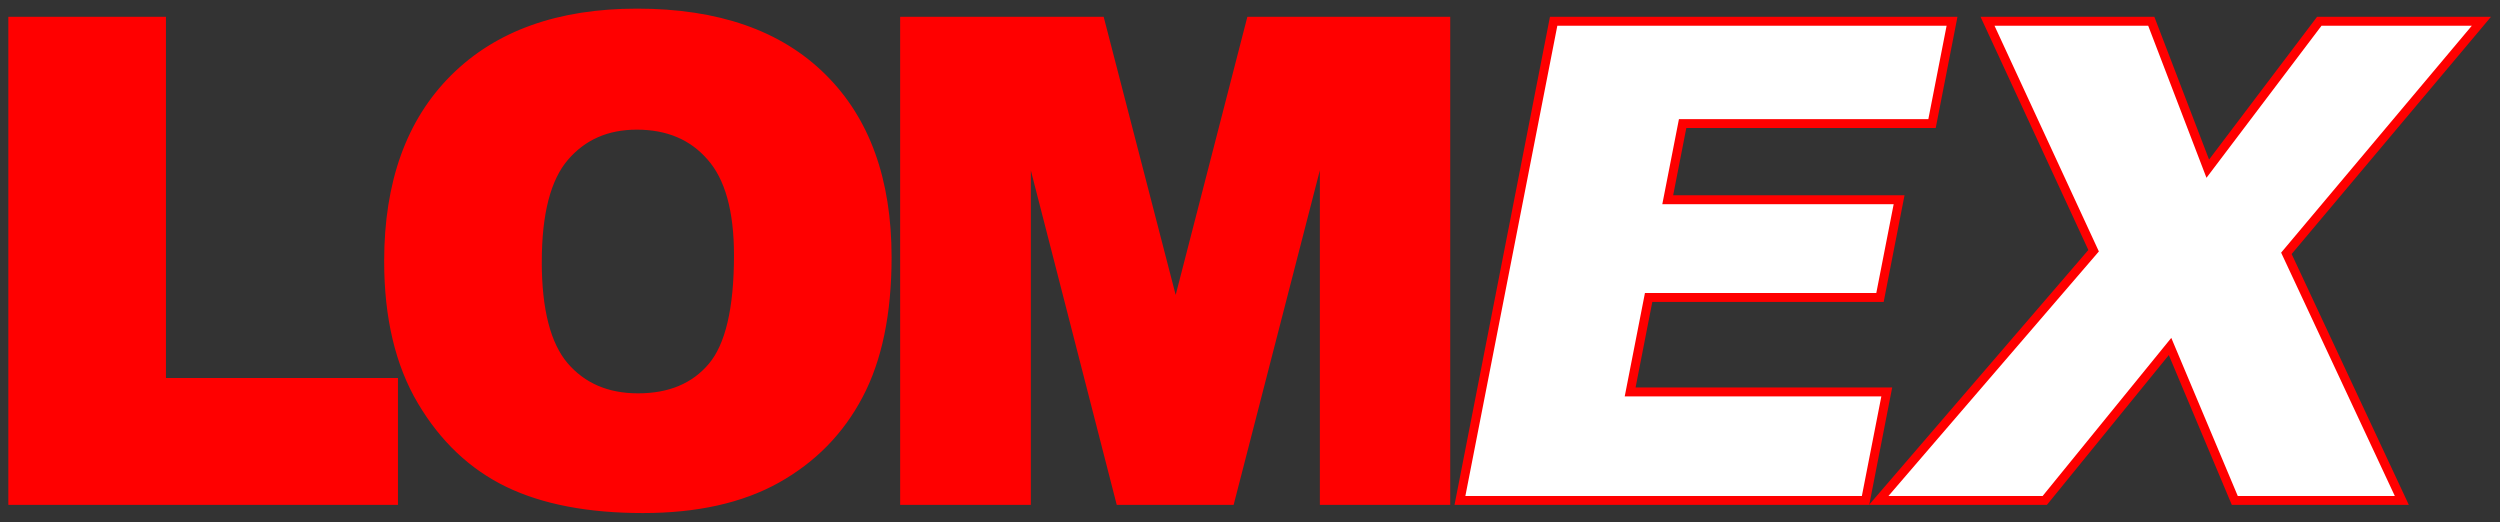 <?xml version="1.0" encoding="UTF-8"?>
<svg width="280.02mm" height="58.51mm" version="1.1" viewBox="0 0 280.02 58.51" xmlns="http://www.w3.org/2000/svg">
<rect x="0" y="0" width="280.02" height="58.51" fill="#333333" stroke="none"/>
<g transform="translate(28.723 -122.12)">
<g transform="matrix(1.002 0 0 .998 301.48 -47.039)" aria-label="LOMEX">
<g transform="translate(11.739 85.68)" stroke="#f00">
<path d="m-339.85 86.205h16.618v40.535h25.935v13.243h-42.553z" fill="#f00"/>
<path d="m-297.84 113.13q0-13.169 7.337-20.506t20.433-7.337q13.426 0 20.689 7.227 7.263 7.19 7.263 20.176 0 9.428-3.191 15.48-3.155 6.016-9.171 9.391-5.979 3.338-14.93 3.338-9.098 0-15.077-2.898-5.943-2.898-9.648-9.171-3.705-6.273-3.705-15.7zm16.618 0.073q0 8.144 3.008 11.702 3.045 3.558 8.254 3.558 5.356 0 8.29-3.485t2.935-12.509q0-7.593-3.081-11.078-3.045-3.522-8.29-3.522-5.026 0-8.07 3.558-3.045 3.558-3.045 11.775z" fill="#f00"/>
<path d="m-240.16 86.205h21.863l8.437 32.722 8.4-32.722h21.79v53.778h-13.573v-41.012l-10.528 41.012h-12.289l-10.491-41.012v41.012h-13.61z" fill="#f00"/>
<path d="m-167.61 86.205h44.534l-2.236 11.482h-27.879l-1.665 8.547h25.862l-2.136 10.968h-25.862l-2.065 10.601h28.686l-2.372 12.179h-45.341z" fill="#fff"/>
<path d="m-119.11 86.205h18.305l6.316 16.544 12.466-16.544h18.122l-21.8 26.045 12.904 27.733h-18.672l-7.237-17.278-14.003 17.278h-18.562l24.02-28.026z" fill="#fff"/>
</g>
</g>
</g>
</svg>
